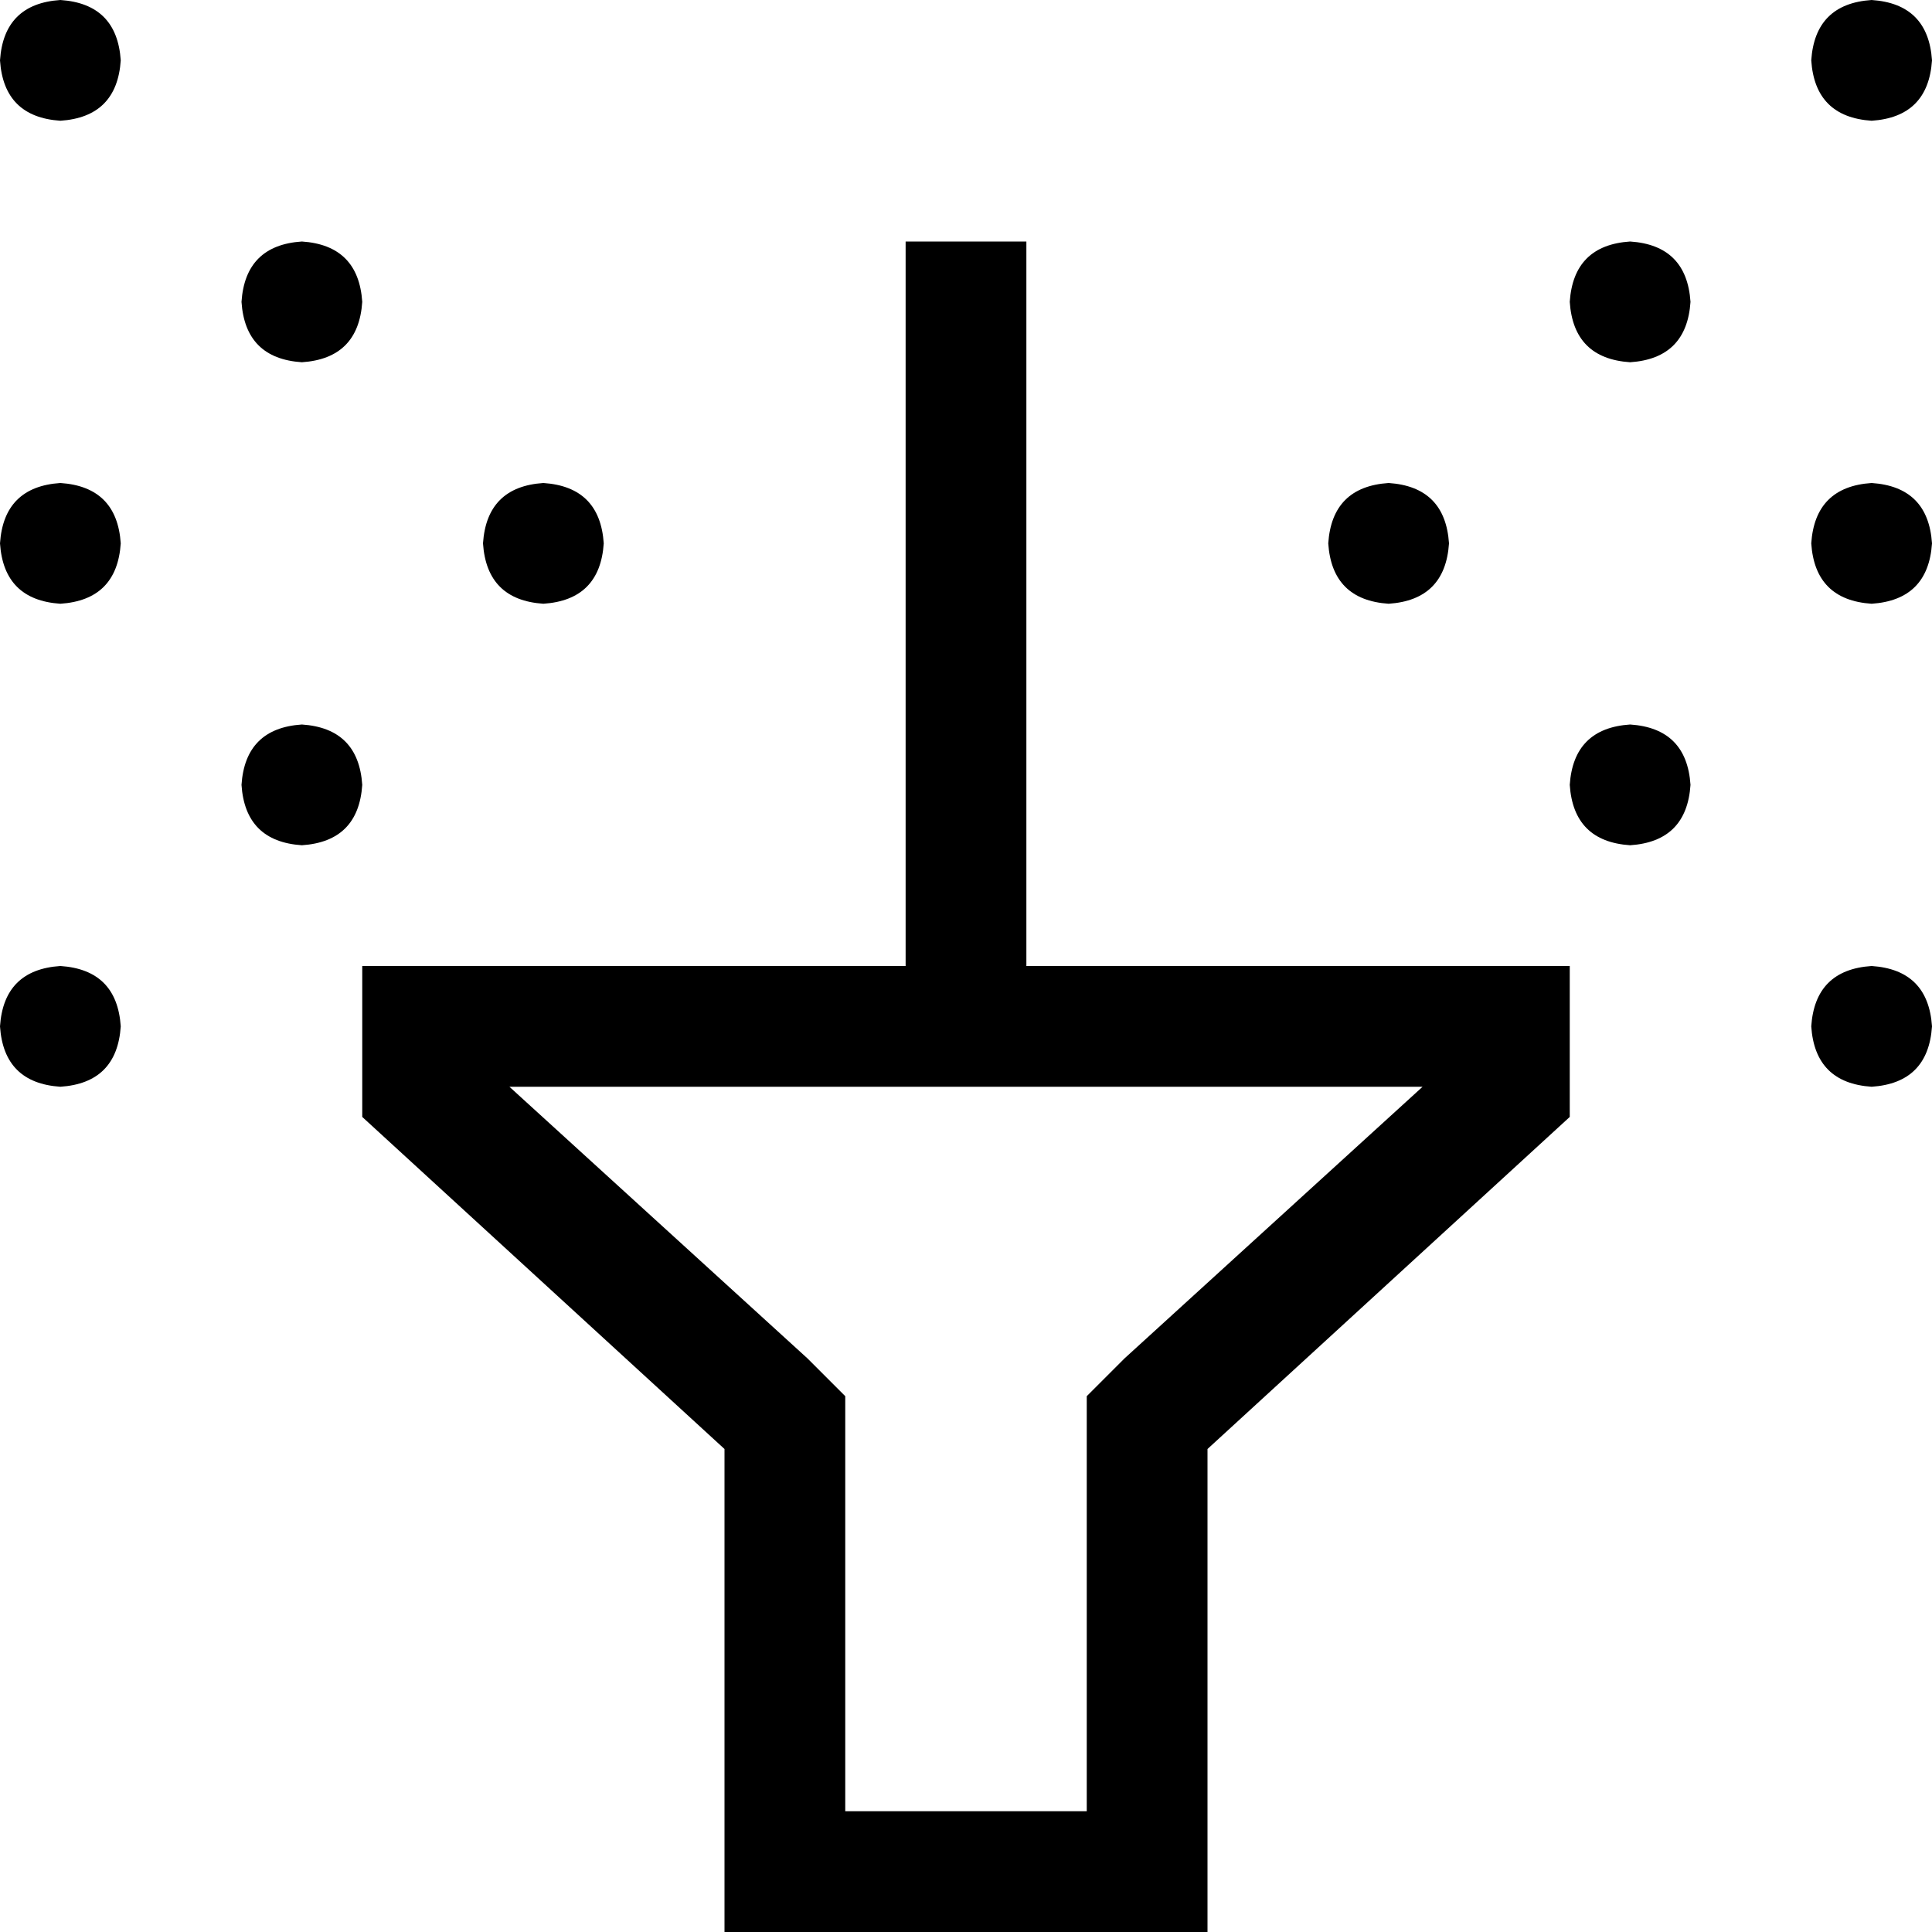 <svg viewBox="0 0 512 512">
  <path
    d="M 512 16 Q 511 1 496 0 Q 481 1 480 16 Q 481 31 496 32 Q 511 31 512 16 L 512 16 Z M 448 80 Q 447 65 432 64 Q 417 65 416 80 Q 417 95 432 96 Q 447 95 448 80 L 448 80 Z M 16 160 Q 31 159 32 144 Q 31 129 16 128 Q 1 129 0 144 Q 1 159 16 160 L 16 160 Z M 144 160 Q 159 159 160 144 Q 159 129 144 128 Q 129 129 128 144 Q 129 159 144 160 L 144 160 Z M 368 160 Q 383 159 384 144 Q 383 129 368 128 Q 353 129 352 144 Q 353 159 368 160 L 368 160 Z M 512 144 Q 511 129 496 128 Q 481 129 480 144 Q 481 159 496 160 Q 511 159 512 144 L 512 144 Z M 448 208 Q 447 193 432 192 Q 417 193 416 208 Q 417 223 432 224 Q 447 223 448 208 L 448 208 Z M 80 224 Q 95 223 96 208 Q 95 193 80 192 Q 65 193 64 208 Q 65 223 80 224 L 80 224 Z M 512 272 Q 511 257 496 256 Q 481 257 480 272 Q 481 287 496 288 Q 511 287 512 272 L 512 272 Z M 16 288 Q 31 287 32 272 Q 31 257 16 256 Q 1 257 0 272 Q 1 287 16 288 L 16 288 Z M 80 96 Q 95 95 96 80 Q 95 65 80 64 Q 65 65 64 80 Q 65 95 80 96 L 80 96 Z M 16 32 Q 31 31 32 16 Q 31 1 16 0 Q 1 1 0 16 Q 1 31 16 32 L 16 32 Z M 224 370 L 214 360 L 135 288 L 240 288 L 272 288 L 377 288 L 298 360 L 288 370 L 288 384 L 288 480 L 224 480 L 224 384 L 224 370 L 224 370 Z M 240 256 L 128 256 L 96 256 L 96 288 L 96 296 L 192 384 L 192 480 L 192 512 L 224 512 L 288 512 L 320 512 L 320 480 L 320 384 L 416 296 L 416 288 L 416 256 L 384 256 L 272 256 L 272 80 L 272 64 L 240 64 L 240 80 L 240 256 L 240 256 Z"
  />
</svg>